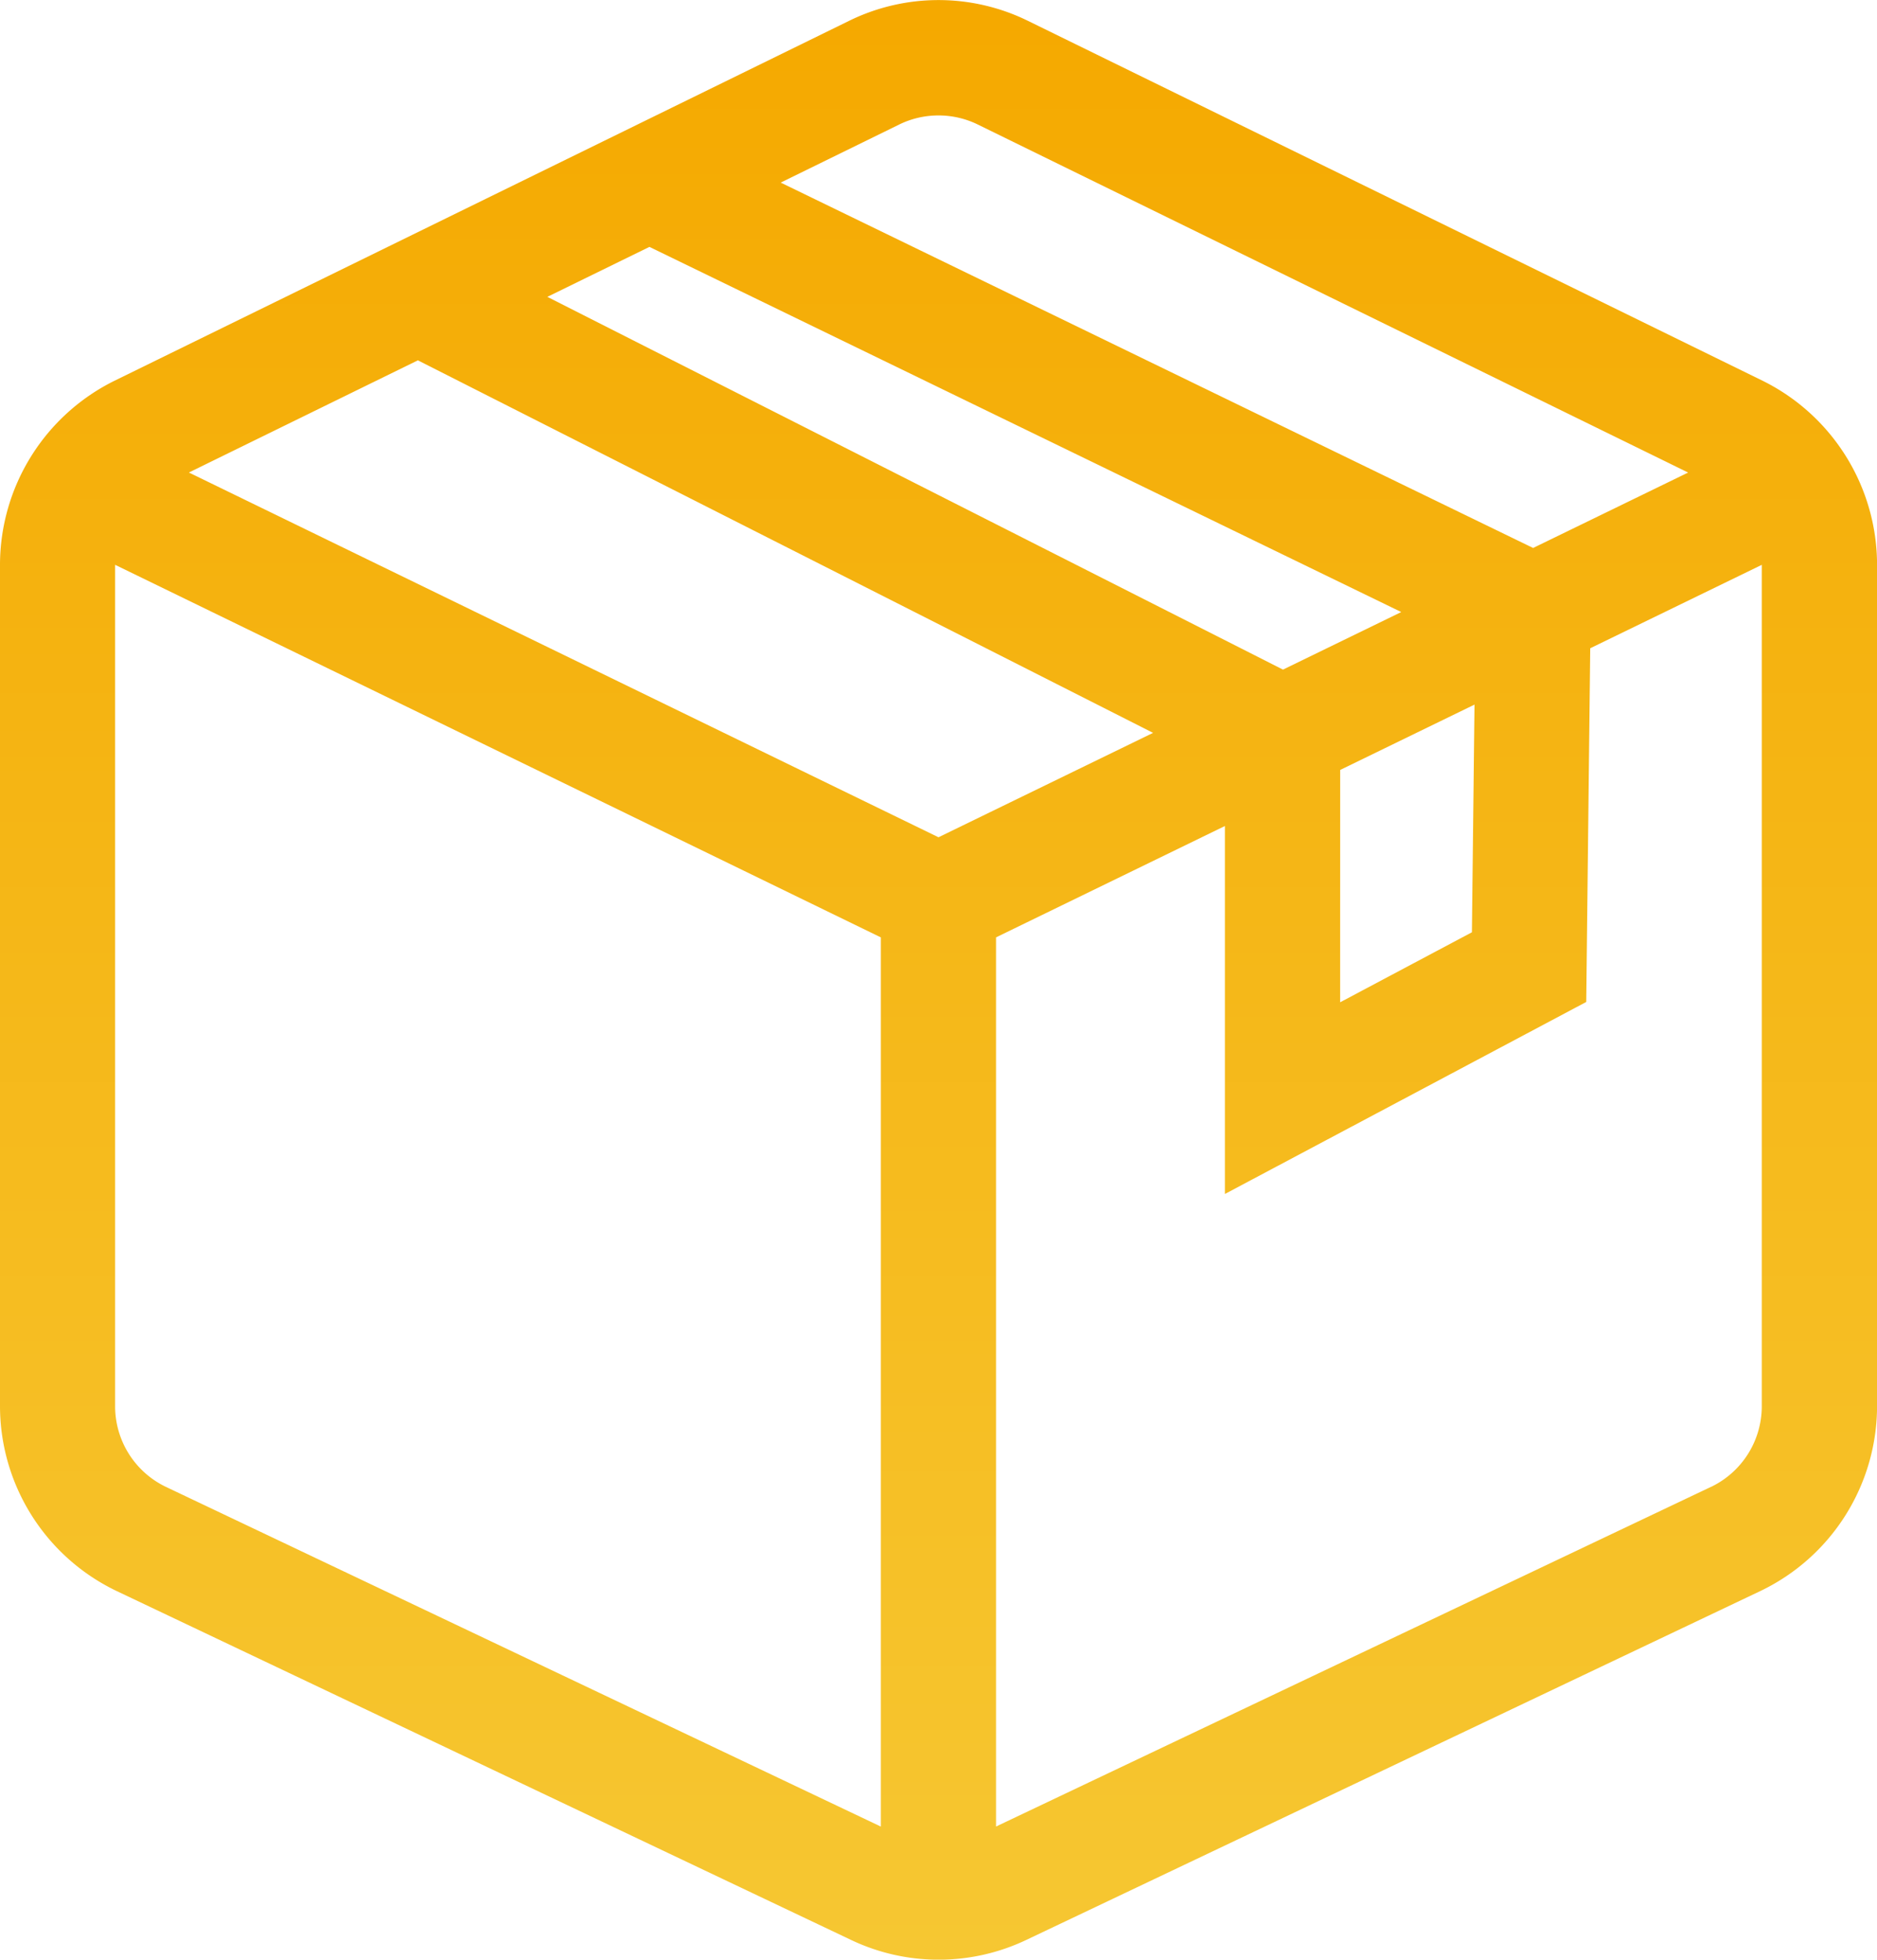 <svg xmlns="http://www.w3.org/2000/svg" xmlns:xlink="http://www.w3.org/1999/xlink" width="66.658" height="69.579" viewBox="0 0 66.658 69.579">
  <defs>
    <linearGradient id="linear-gradient" x1="0.5" x2="0.5" y2="1" gradientUnits="objectBoundingBox">
      <stop offset="0" stop-color="#f5a900"/>
      <stop offset="1" stop-color="#f6ca37"/>
    </linearGradient>
  </defs>
  <path id="Caminho_240" data-name="Caminho 240" d="M-1350.923,352.472-1377,339.7a7.206,7.206,0,0,0-6.38,0l-26.077,12.774a7.3,7.3,0,0,0-4.062,6.512v29.906a7.286,7.286,0,0,0,4.141,6.551l26.077,12.386a7.24,7.24,0,0,0,3.112.705,7.247,7.247,0,0,0,3.111-.7L-1351,395.442a7.286,7.286,0,0,0,4.141-6.551V358.985A7.3,7.3,0,0,0-1350.923,352.472Zm-30.658-9.1a3.159,3.159,0,0,1,1.391-.32,3.167,3.167,0,0,1,1.391.32l25.231,12.359-5.505,2.678-26.721-12.973Zm1.391,25.309-26.621-12.951,8.132-3.983,26.109,13.227Zm-10.266-20.962,26.7,12.965-4.2,2.044-26.125-13.235Zm24.53,18.572,4.771-2.321-.092,8.084-4.68,2.486Zm-41.7,25.455a3.175,3.175,0,0,1-1.805-2.856V359.007l27.194,13.229v31.571Zm54.867,0-25.388,12.059V372.235l8.128-3.954v13.065l12.832-6.818.142-12.558,2.649-1.288h0l3.443-1.674v29.884A3.175,3.175,0,0,1-1352.757,391.747Z" transform="translate(1413.519 -338.953)" fill="url(#linear-gradient)"/>
</svg>
